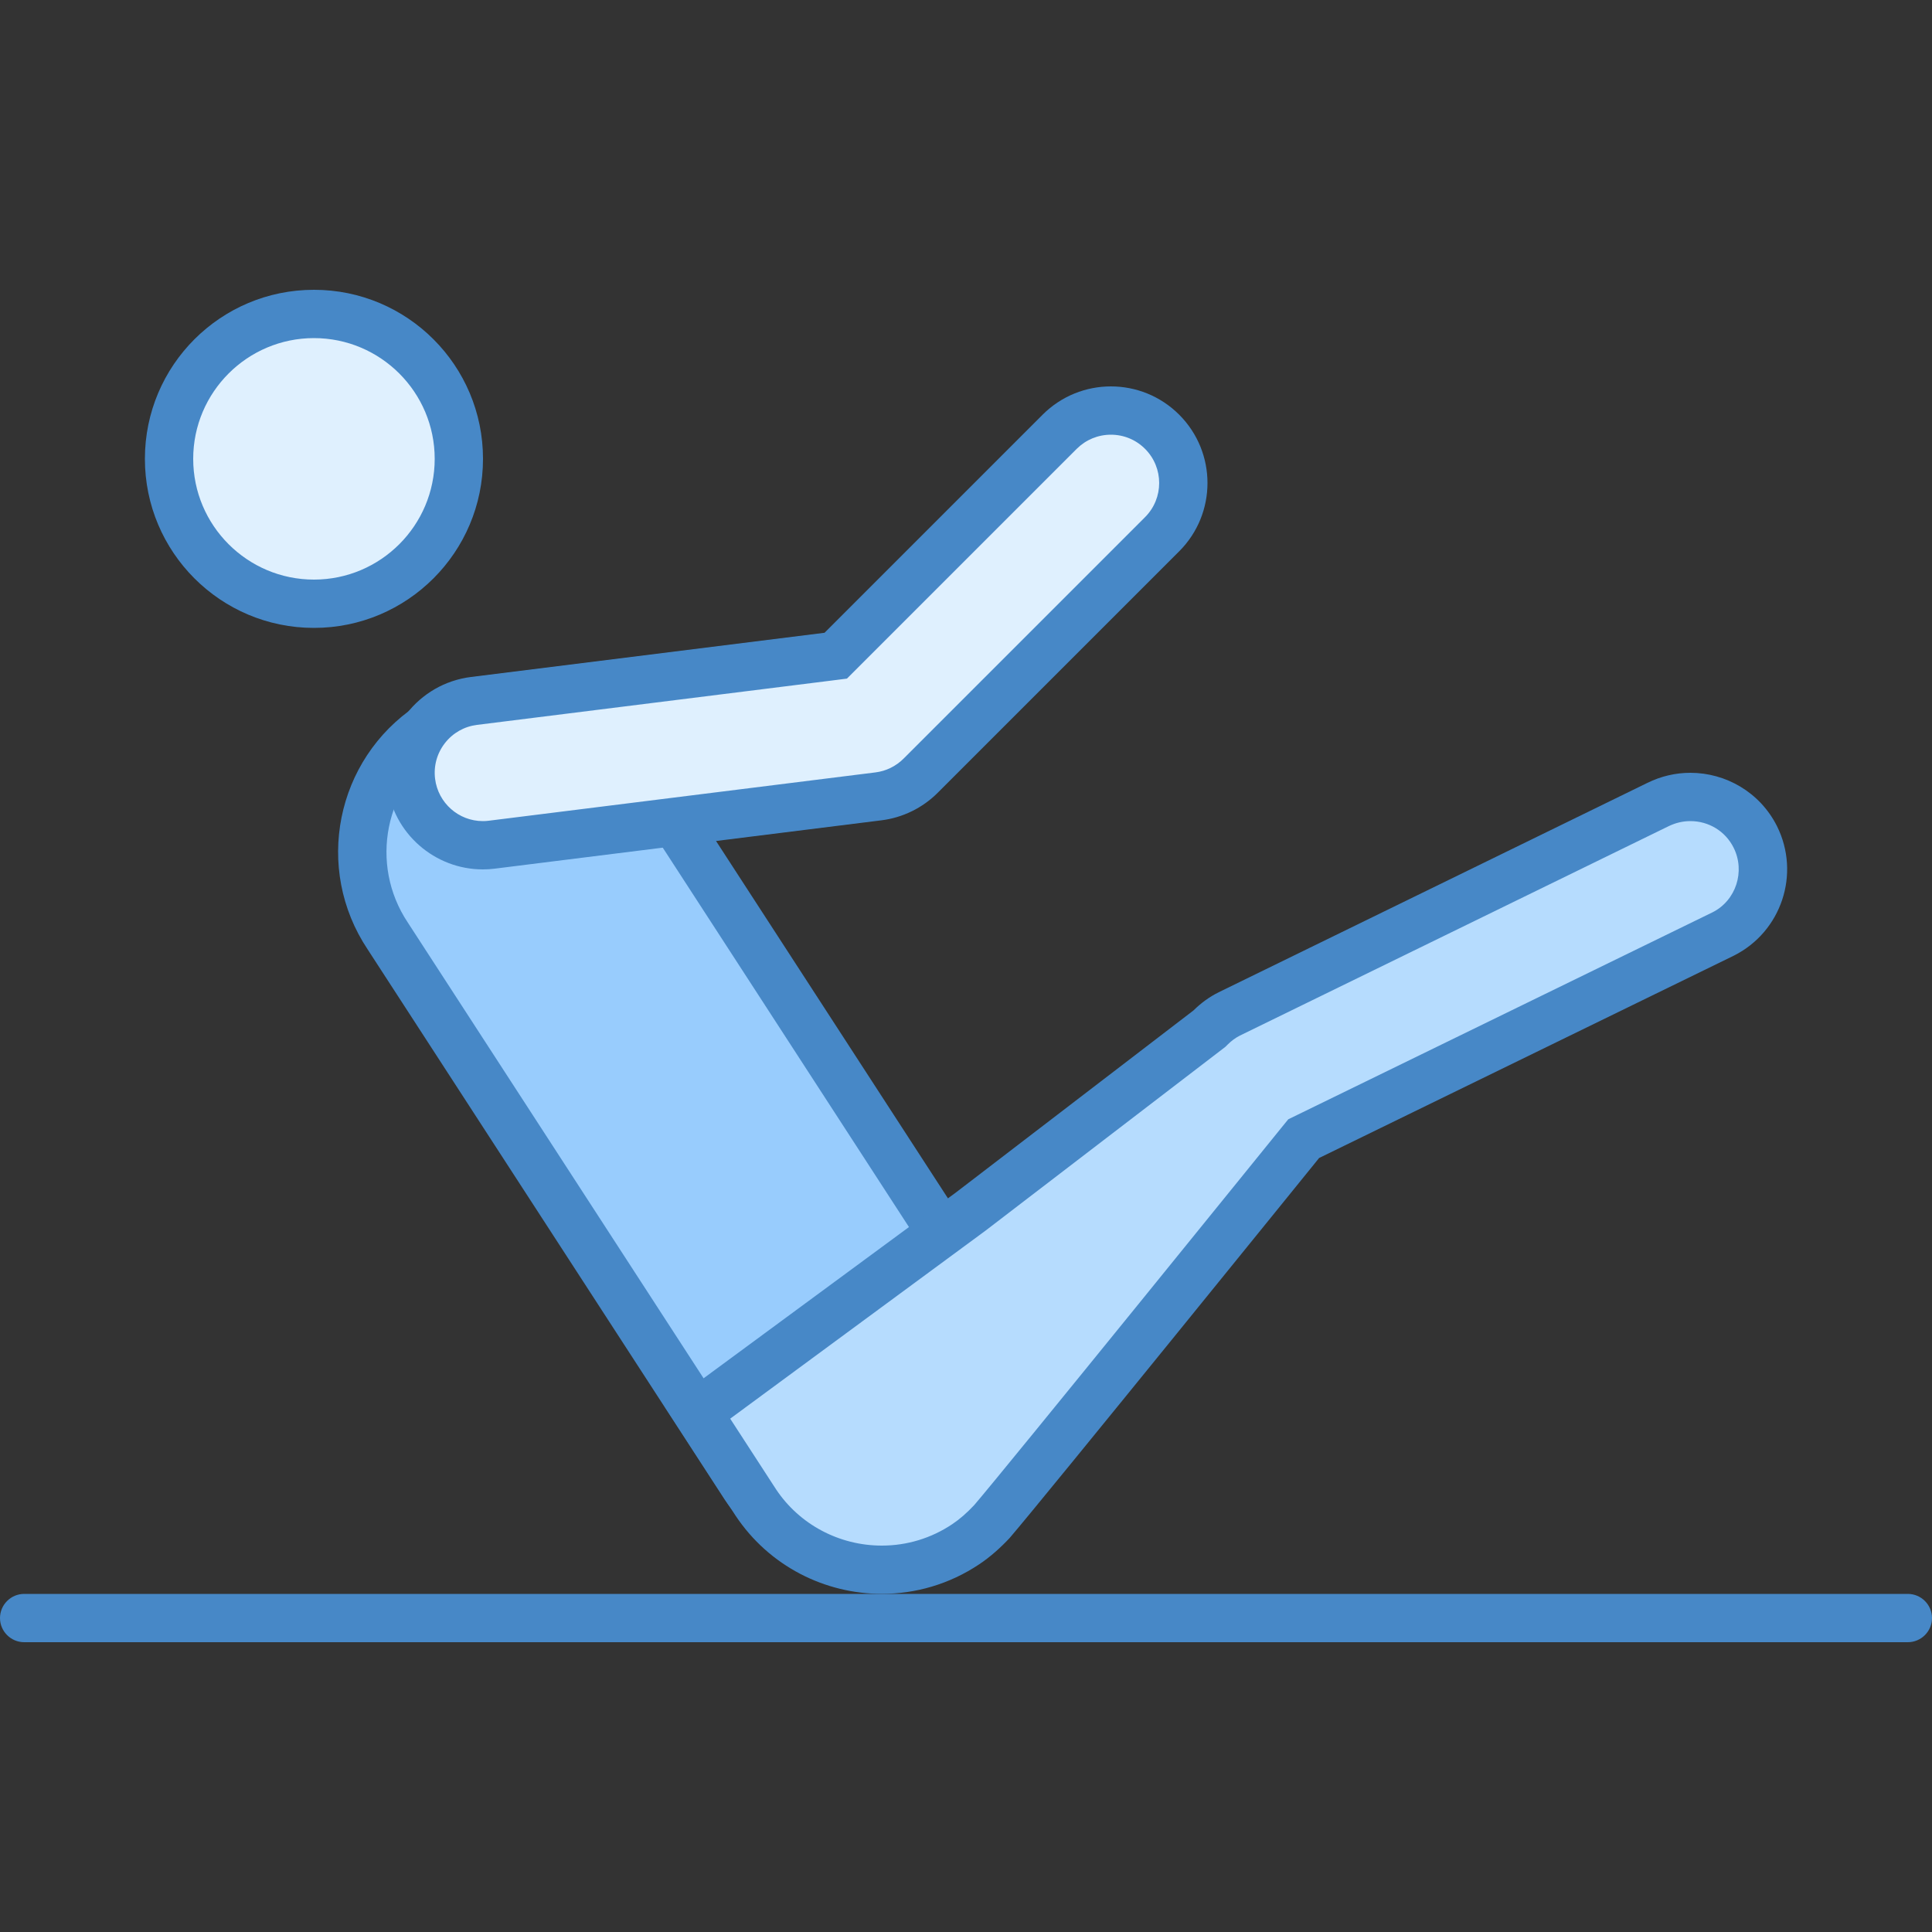 <svg xmlns="http://www.w3.org/2000/svg"  viewBox="0 0 40 40" width="40px" height="40px"><rect x="0" y="0" width="40" height="40" fill="#333333" stroke="none"/><path fill="#4788c7" d="M39.5,34h-39C0.225,34,0,33.775,0,33.5l0,0C0,33.225,0.225,33,0.5,33h39c0.275,0,0.5,0.225,0.5,0.5 l0,0C40,33.775,39.775,34,39.5,34z"/><path fill="#dff0fe" d="M6.5 6.5A3 3 0 1 0 6.5 12.5A3 3 0 1 0 6.5 6.5Z"/><path fill="#4788c7" d="M6.5,7C7.879,7,9,8.121,9,9.5S7.879,12,6.5,12S4,10.879,4,9.5S5.121,7,6.5,7 M6.5,6 C4.567,6,3,7.566,3,9.5C3,11.432,4.567,13,6.5,13S10,11.432,10,9.5C10,7.566,8.433,6,6.5,6L6.5,6z"/><path fill="#98ccfd" d="M18.033,32.167c-1.053,0-2.03-0.522-2.613-1.397L8.03,19.383c-0.962-1.443-0.572-3.395,0.867-4.354 c0.518-0.346,1.117-0.528,1.735-0.528c1.053,0,2.029,0.522,2.613,1.398l7.391,11.388c0.468,0.701,0.633,1.537,0.469,2.358 c-0.164,0.822-0.639,1.53-1.336,1.995C19.254,31.984,18.653,32.167,18.033,32.167z"/><path fill="#4788c7" d="M10.633,15L10.633,15c0.885,0,1.706,0.439,2.19,1.165l7.4,11.403 c0.806,1.209,0.478,2.849-0.732,3.656c-0.434,0.289-0.938,0.442-1.458,0.442c-0.886,0-1.707-0.439-2.19-1.164L8.443,19.1 c-0.806-1.209-0.478-2.849,0.732-3.656C9.61,15.153,10.114,15,10.633,15 M10.633,14C9.94,14,9.24,14.198,8.62,14.612 c-1.671,1.114-2.123,3.372-1.009,5.043l7.393,11.392c0.7,1.051,1.854,1.619,3.029,1.619c0.692,0,1.394-0.197,2.013-0.611 c1.671-1.114,2.123-3.372,1.009-5.043l-7.393-11.392C12.961,14.57,11.808,14,10.633,14L10.633,14z"/><g><path fill="#b6dcfe" d="M18.258,32.5c-1.054,0-2.03-0.522-2.613-1.396l-1.203-1.854l5.646-4.157l4.928-3.776 c0.164-0.157,0.295-0.252,0.44-0.325l8.87-4.331c0.214-0.106,0.439-0.159,0.673-0.159c0.573,0,1.088,0.317,1.344,0.828 c0.369,0.739,0.068,1.643-0.671,2.013l-8.68,4.235l-0.069,0.086c-0.057,0.07-5.705,7.051-6.397,7.855 c-0.168,0.179-0.346,0.333-0.529,0.454C19.478,32.317,18.877,32.5,18.258,32.5z"/><path fill="#4788c7" d="M34.997,17c0.383,0,0.727,0.211,0.896,0.551c0.246,0.493,0.046,1.096-0.438,1.338l-8.584,4.188 l-0.199,0.097l-0.14,0.172c-0.057,0.07-5.7,7.044-6.359,7.812c-0.156,0.167-0.306,0.297-0.457,0.398 C19.282,31.847,18.778,32,18.258,32c-0.886,0-1.707-0.439-2.19-1.164l-0.95-1.464l5.281-3.889l4.921-3.771l0.052-0.04l0.047-0.047 c0.077-0.077,0.164-0.14,0.251-0.184l8.88-4.337C34.691,17.036,34.842,17,34.997,17 M34.997,16c-0.3,0-0.605,0.068-0.892,0.21 l-8.874,4.334c-0.193,0.096-0.367,0.223-0.52,0.375L19.79,24.69l-6.024,4.436l1.463,2.254c0.7,1.051,1.854,1.619,3.029,1.619 c0.692,0,1.394-0.197,2.014-0.611c0.238-0.159,0.444-0.346,0.632-0.546c0.705-0.82,6.407-7.867,6.407-7.867l8.584-4.188 c0.988-0.495,1.388-1.695,0.895-2.684C36.438,16.404,35.732,16,34.997,16L34.997,16z"/></g><g><path fill="#dff0fe" d="M9.997,17.5c-0.754,0-1.392-0.564-1.485-1.313c-0.05-0.397,0.059-0.791,0.305-1.107 c0.246-0.316,0.601-0.518,0.997-0.567l7.49-0.937l4.636-4.636C22.223,8.656,22.6,8.5,23,8.5s0.777,0.156,1.061,0.439 c0.585,0.585,0.585,1.536,0,2.121l-5,5c-0.235,0.235-0.546,0.387-0.874,0.428l-8.001,1C10.122,17.496,10.06,17.5,9.997,17.5z"/><path fill="#4788c7" d="M23,9c0.267,0,0.518,0.104,0.707,0.293c0.39,0.39,0.39,1.024,0,1.414l-5,5 c-0.157,0.157-0.363,0.258-0.583,0.285l-8.003,1C10.08,16.998,10.038,17,9.997,17c-0.502,0-0.927-0.376-0.989-0.876 c-0.033-0.265,0.039-0.527,0.203-0.738c0.164-0.211,0.4-0.345,0.665-0.378l7.319-0.915l0.34-0.043l0.243-0.243l4.515-4.515 C22.482,9.104,22.733,9,23,9 M23,8c-0.512,0-1.023,0.195-1.414,0.586l-4.515,4.515l-7.319,0.915 c-1.096,0.137-1.873,1.137-1.736,2.232C8.142,17.26,9.004,18,9.997,18c0.083,0,0.167-0.005,0.251-0.016l8-1 c0.441-0.055,0.852-0.256,1.166-0.57l5-5c0.781-0.781,0.781-2.047,0-2.828C24.023,8.195,23.512,8,23,8L23,8z"/></g></svg>